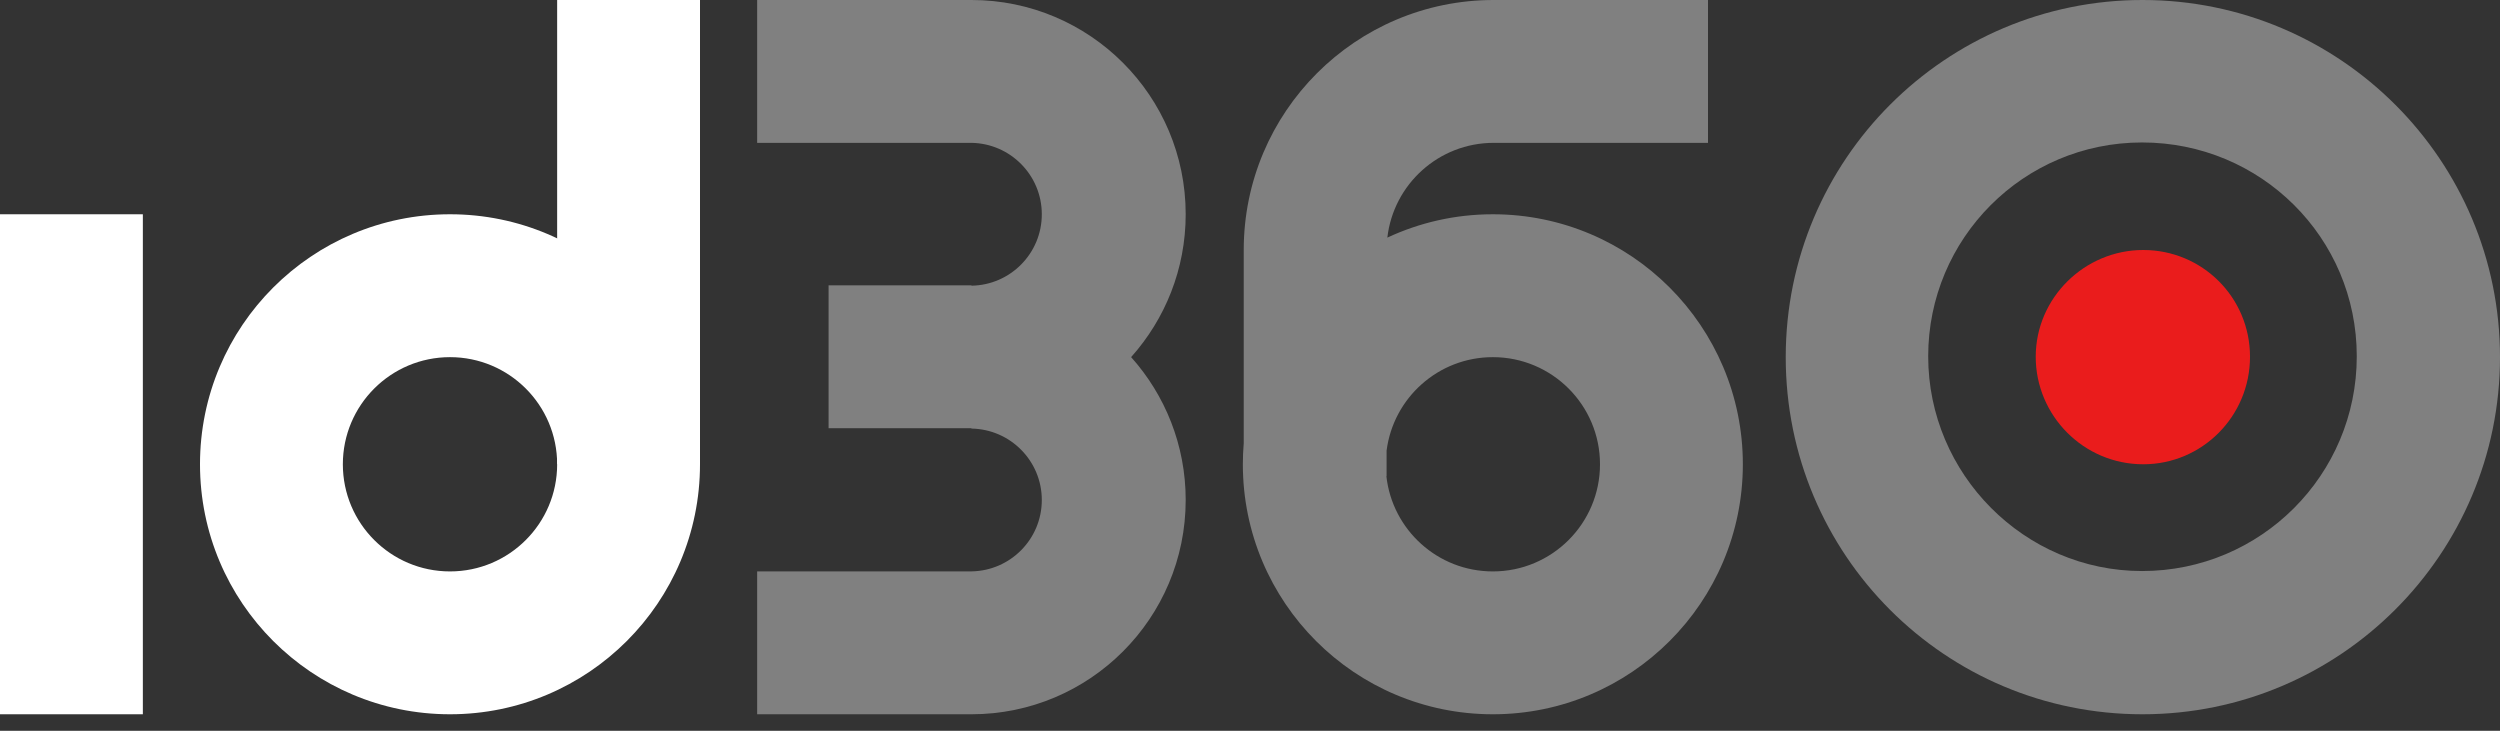 <svg width="65" height="19" viewBox="0 0 65 19" fill="none" xmlns="http://www.w3.org/2000/svg">
<rect x="0" y="0" width="65" height="19" fill="#333333" stroke="none"/>
<path d="M11.7 5.571C8.111 5.571 5.2 8.482 5.2 12.071C5.2 15.661 8.111 18.571 11.7 18.571C15.29 18.571 18.2 15.661 18.2 12.071C18.2 8.482 15.29 5.571 11.7 5.571ZM11.7 14.857C10.162 14.857 8.914 13.61 8.914 12.071C8.914 10.533 10.162 9.286 11.7 9.286C13.239 9.286 14.486 10.533 14.486 12.071C14.486 13.61 13.239 14.857 11.7 14.857Z" fill="white"/>
<path d="M18.2 0H14.486V12.071H18.2V0Z" fill="white"/>
<path d="M55.725 12.071C57.254 12.071 58.5 10.824 58.5 9.276C58.5 7.728 57.254 6.5 55.725 6.5C54.196 6.5 52.929 7.747 52.929 9.276C52.929 10.806 54.175 12.071 55.725 12.071Z" fill="#EA1C1C"/>
<path d="M55.705 0C60.839 0 65 4.167 65 9.286C65 14.405 60.839 18.571 55.705 18.571C50.571 18.571 46.429 14.425 46.429 9.286C46.429 4.147 50.59 0 55.705 0ZM55.694 14.847C58.78 14.847 61.276 12.35 61.276 9.264C61.276 6.178 58.78 3.704 55.694 3.704C52.607 3.704 50.133 6.203 50.133 9.264C50.133 12.325 52.632 14.847 55.694 14.847Z" fill="#808080"/>
<path d="M3.714 5.571H0V18.571H3.714V5.571Z" fill="white"/>
<path d="M25.257 0H19.686V3.714H25.257C26.27 3.73 27.087 4.555 27.087 5.571C27.087 6.588 26.27 7.413 25.257 7.428V7.418H21.543V11.133H25.257V11.143C26.27 11.159 27.087 11.984 27.087 13C27.087 14.016 26.27 14.841 25.257 14.856H19.686V18.571H25.257C28.334 18.571 30.828 16.076 30.828 12.999C30.828 11.572 30.291 10.271 29.409 9.285C30.291 8.299 30.828 6.998 30.828 5.571C30.828 2.495 28.334 0 25.257 0Z" fill="#808080"/>
<path d="M38.814 5.571C37.833 5.571 36.904 5.789 36.071 6.178C36.23 4.791 37.408 3.714 38.837 3.714H44.408V0H38.837C35.247 0 32.337 2.911 32.337 6.5V11.525C32.322 11.705 32.314 11.887 32.314 12.071C32.314 15.661 35.224 18.571 38.814 18.571C42.404 18.571 45.314 15.661 45.314 12.071C45.314 8.482 42.404 5.571 38.814 5.571ZM38.814 14.857C37.38 14.857 36.2 13.774 36.046 12.381H36.051V11.719C36.225 10.347 37.395 9.286 38.814 9.286C40.352 9.286 41.6 10.533 41.6 12.071C41.6 13.61 40.352 14.857 38.814 14.857Z" fill="#808080"/>
</svg>
